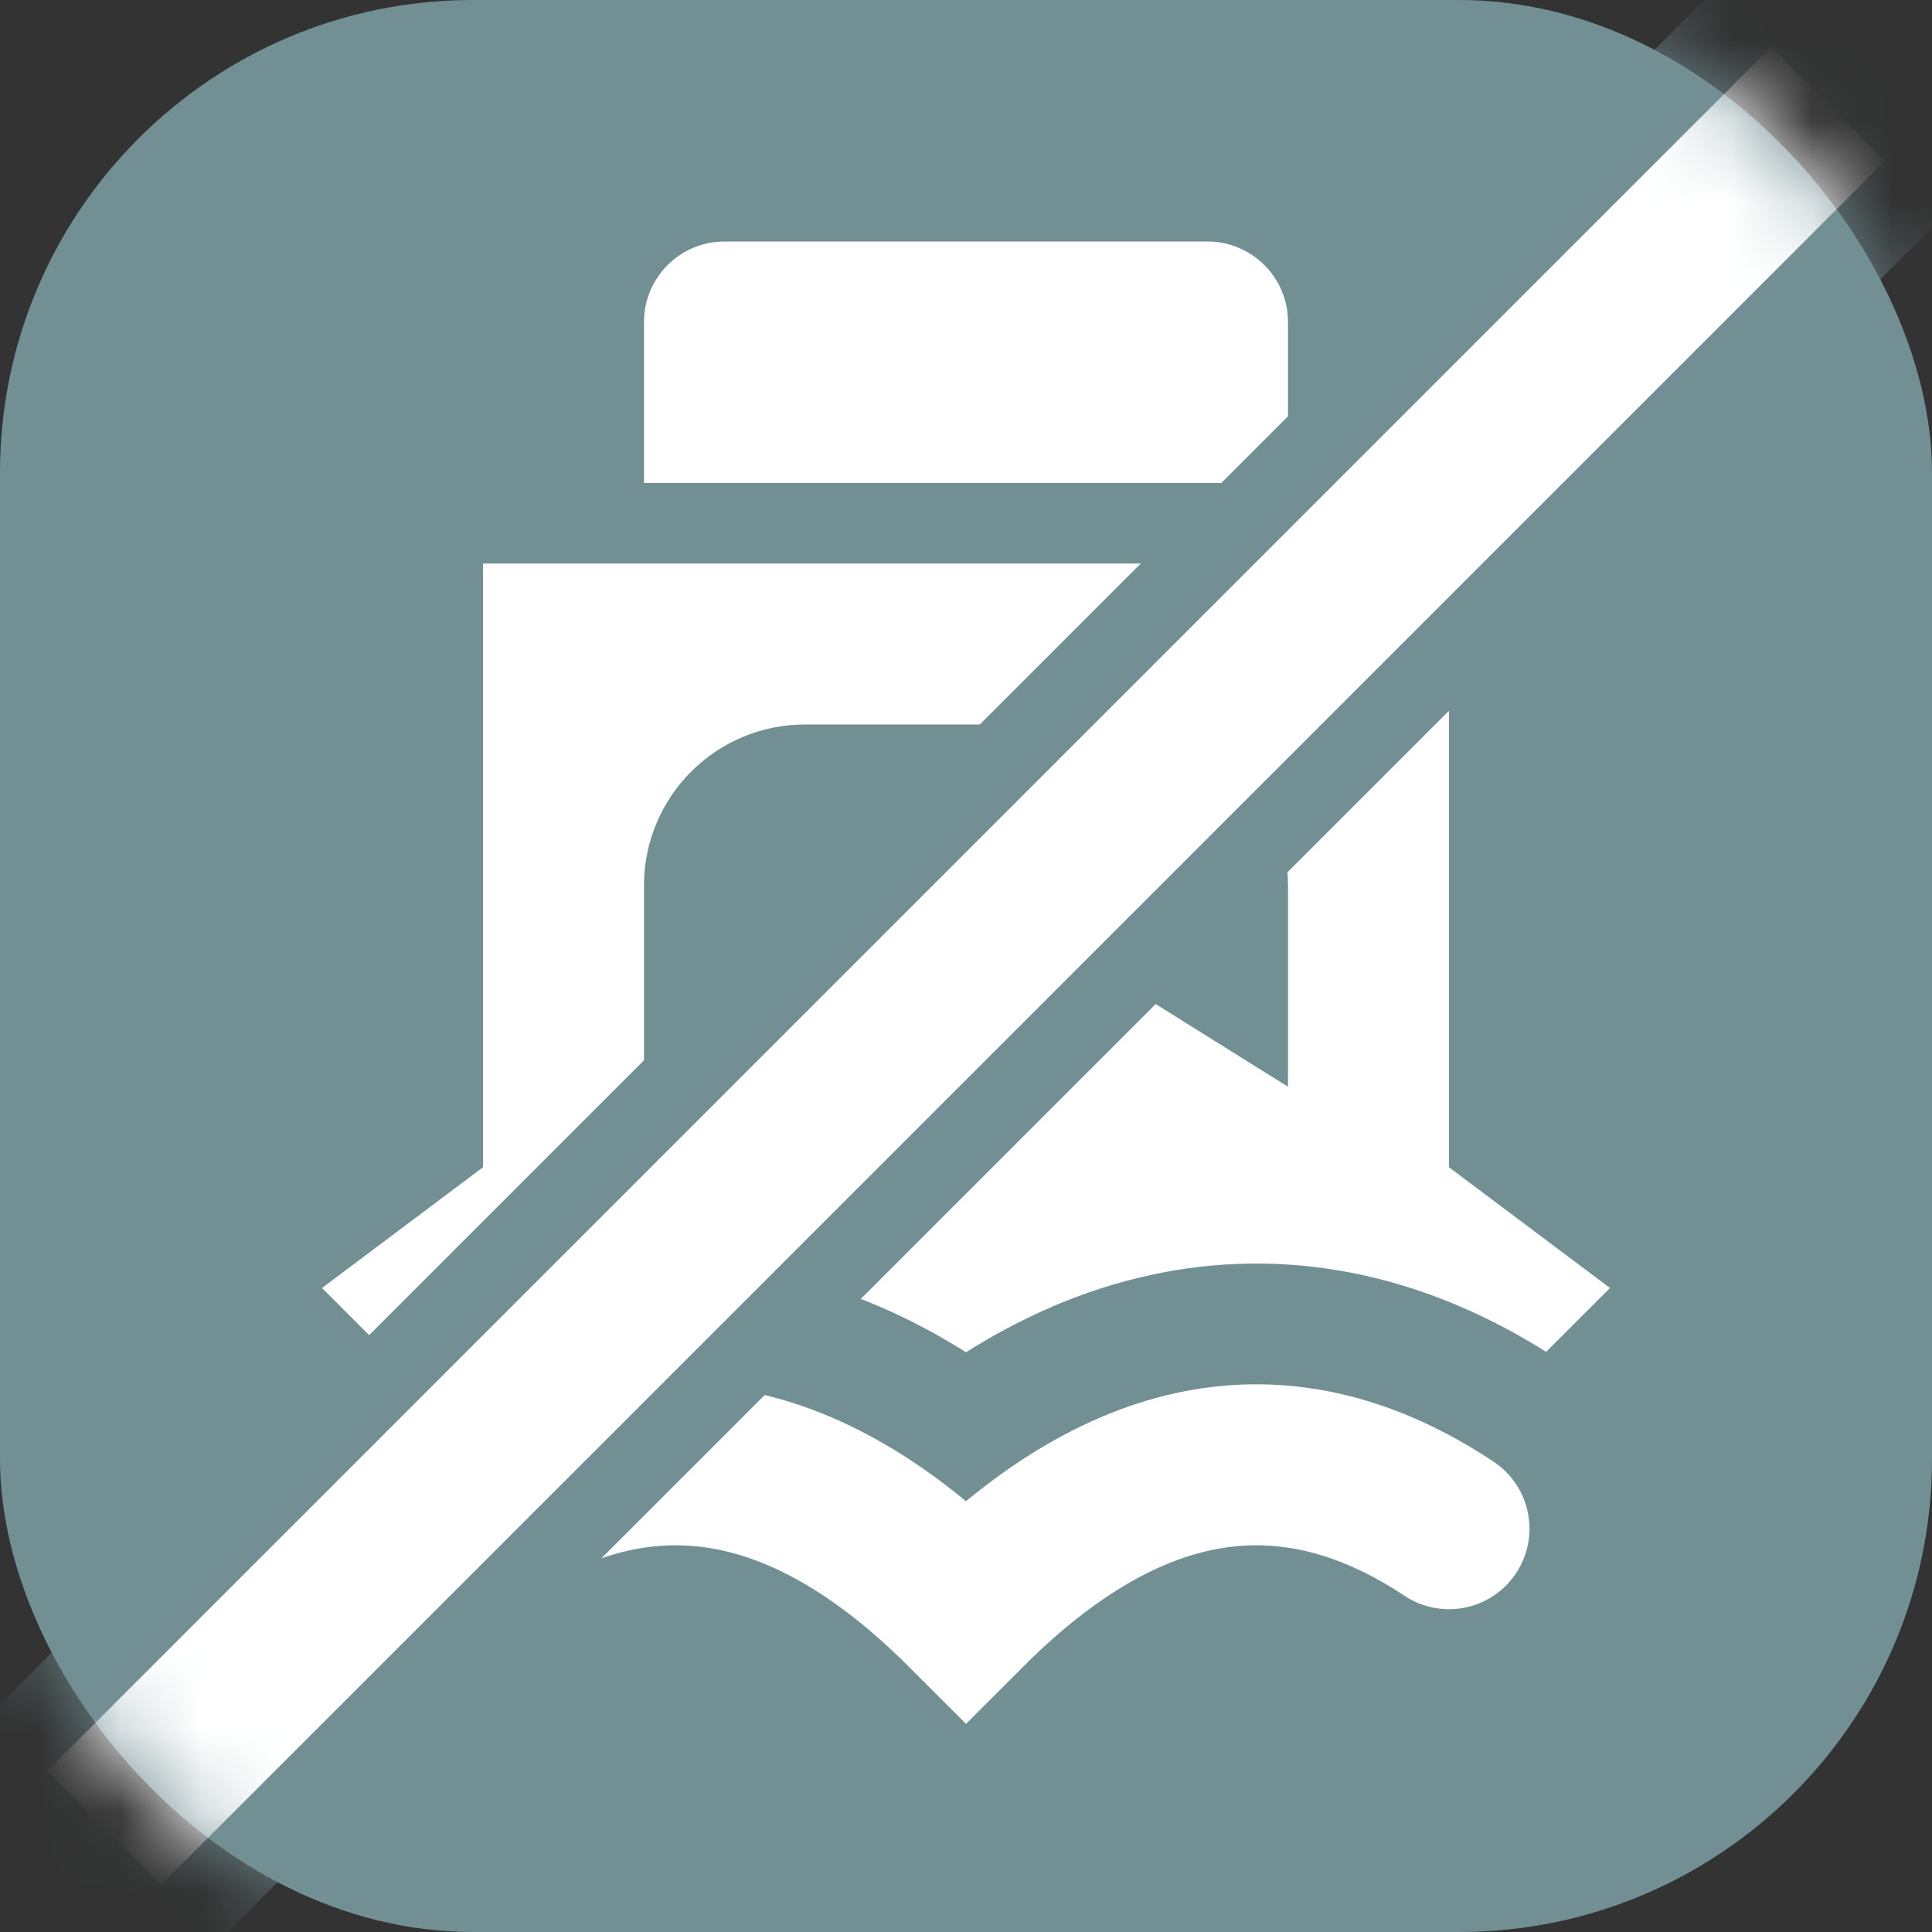 <?xml version="1.0" encoding="UTF-8"?>
<svg width="24px" height="24px" viewBox="0 0 24 24" version="1.1" xmlns="http://www.w3.org/2000/svg" xmlns:xlink="http://www.w3.org/1999/xlink">
    <rect x="0" y="0" width="24" height="24" fill="#333333" stroke="none"/>
    <title>ferry-noaccess</title>
    <defs>
        <rect id="path-1" x="0" y="0" width="24" height="24" rx="5.874"></rect>
        <path d="M18,18.99 C16,17.663 14,18 12,20 C10,18 8,17.663 6,18.99" id="path-3"></path>
        <path d="M22,2 L2,22" id="path-4"></path>
    </defs>
    <g id="ferry-noaccess" stroke="none" stroke-width="1" fill="none" fill-rule="evenodd">
        <mask id="mask-2" fill="white">
            <use xlink:href="#path-1"></use>
        </mask>
        <use id="Rectangle" fill="#728F94" xlink:href="#path-1"></use>
        <path d="M4,16 L6,14.5 L6,7 L18,7 L18,14.5 L20,16 L18,18 C16.752,16.96 13.76,16.66 12,18 C10.304,16.66 7.232,16.98 6,18 L4,16 Z M16,13.5 L16,11 C16,9.895 15.105,9 14,9 L10,9 C8.895,9 8,9.895 8,11 L8,13.5 L8,13.5 L12,11 L16,13.5 Z M16,4 L16,6 L16,6 L8,6 L8,4 C8,3.448 8.448,3 9,3 L15,3 C15.552,3 16,3.448 16,4 Z" id="Shape" fill="#FFFFFF" fill-rule="nonzero" mask="url(#mask-2)"></path>
        <g id="Path-Copy" stroke-linecap="round" fill-rule="nonzero" mask="url(#mask-2)">
            <use stroke="#728F94" stroke-width="5" xlink:href="#path-3"></use>
            <use stroke="#FFFFFF" stroke-width="2" xlink:href="#path-3"></use>
        </g>
        <g id="Line-3" stroke-linecap="square" mask="url(#mask-2)">
            <use stroke="#728F94" stroke-width="4" xlink:href="#path-4"></use>
            <use stroke="#FFFFFF" stroke-width="2" xlink:href="#path-4"></use>
        </g>
    </g>
</svg>